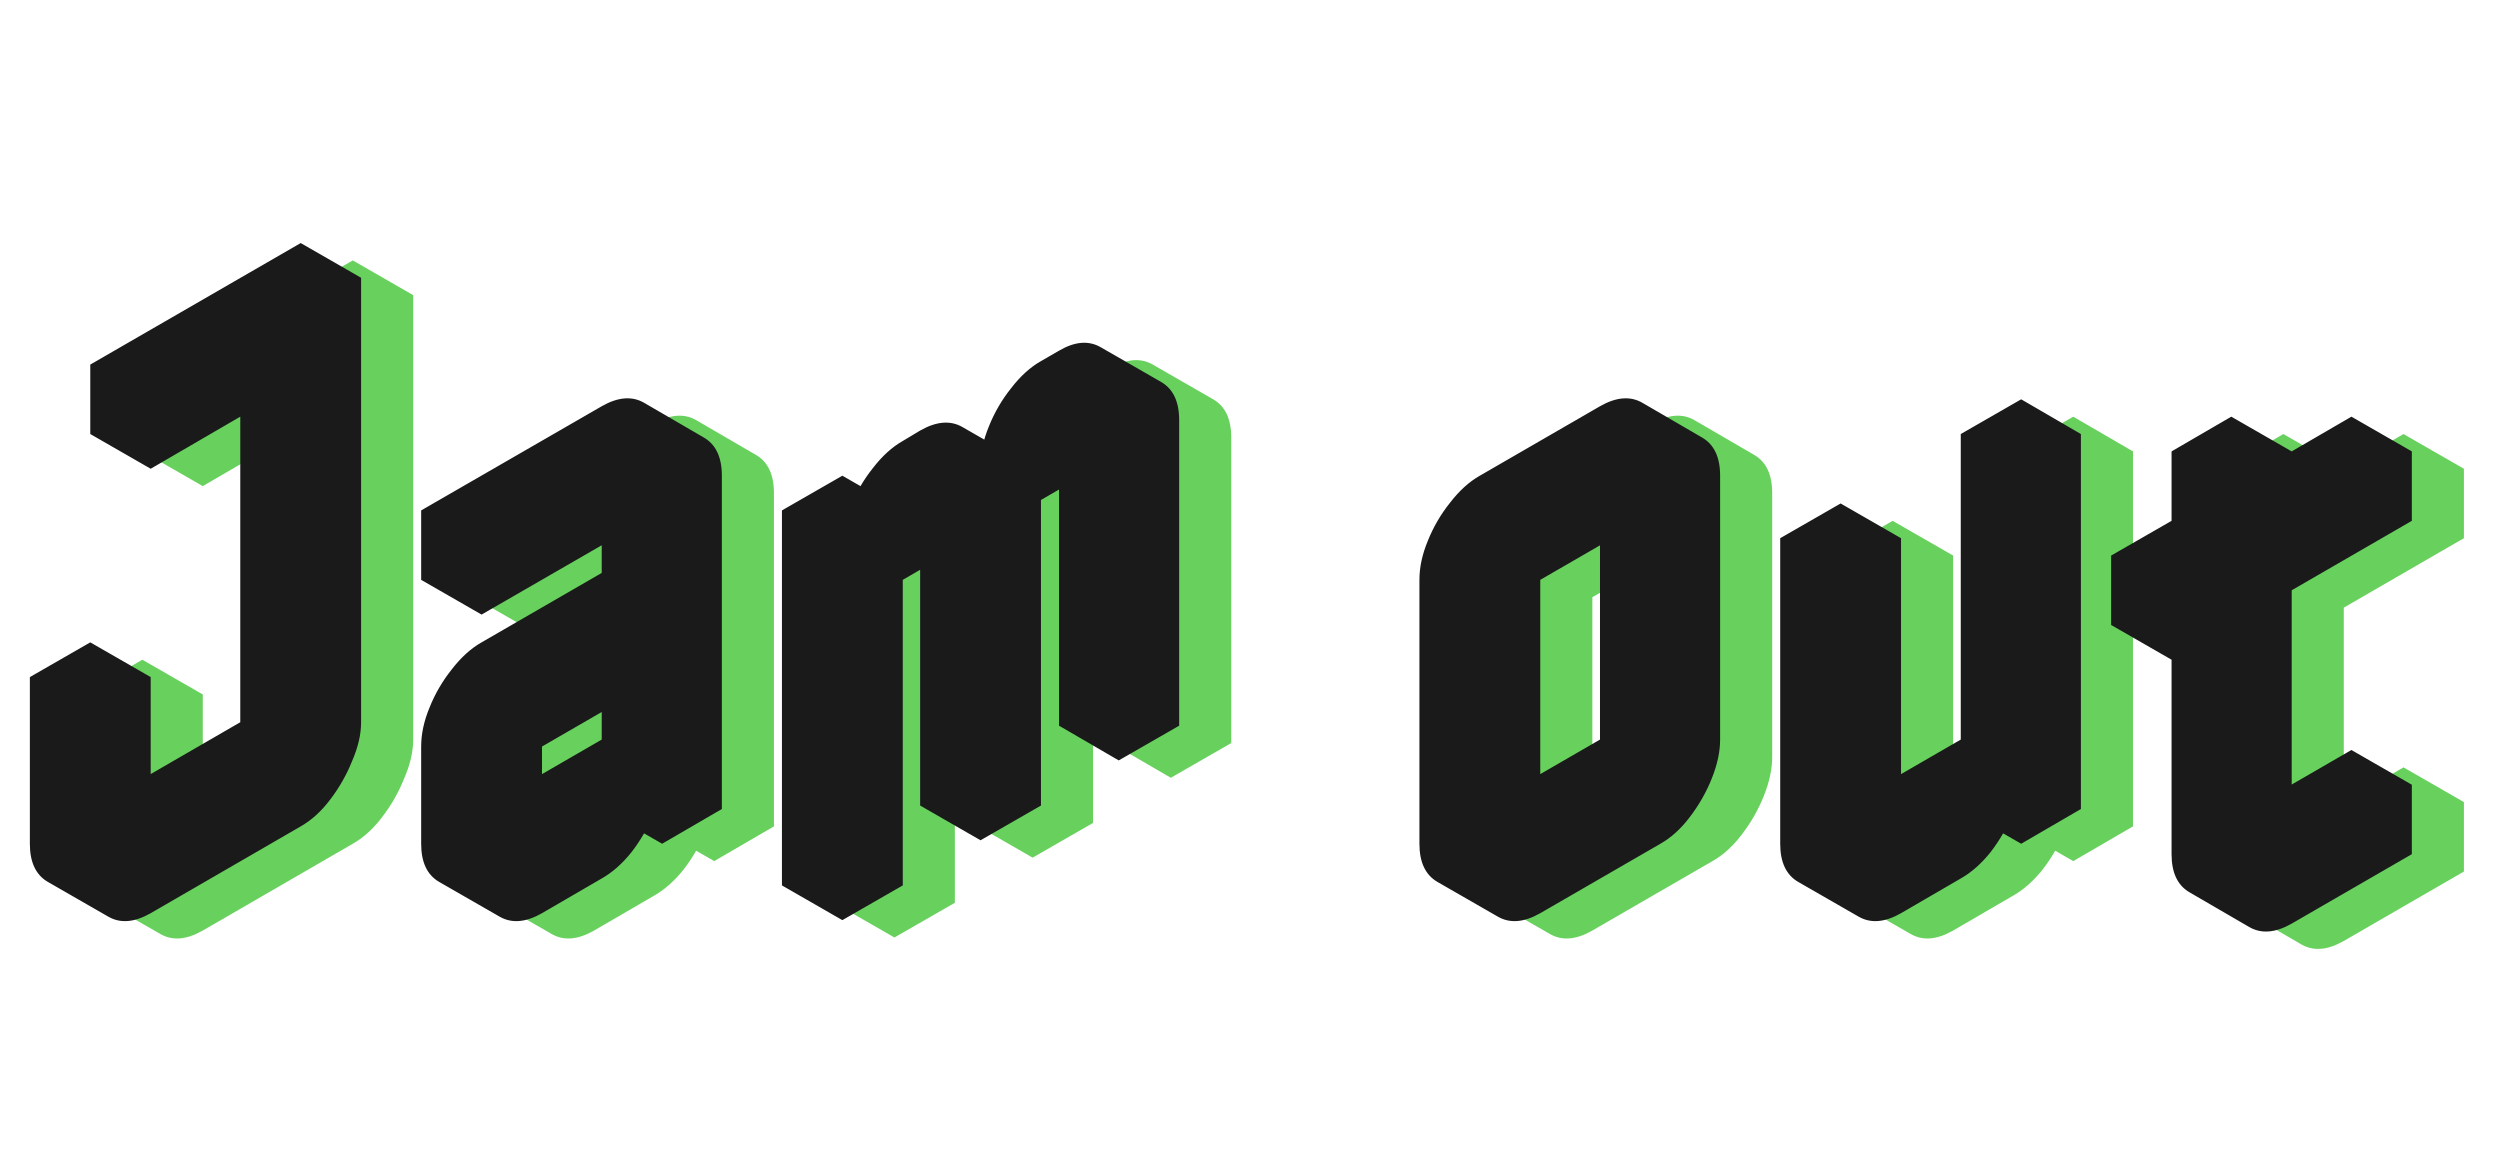 <svg width="144" height="67" viewBox="0 0 144 67" fill="none" xmlns="http://www.w3.org/2000/svg">
<path d="M11.68 24L23.8 17V42.6C23.8 43.293 23.627 44.04 23.28 44.84C22.96 45.64 22.533 46.387 22 47.08C21.493 47.747 20.933 48.253 20.32 48.6L11.68 53.6C10.747 54.133 9.933 54.2 9.24 53.8C8.547 53.4 8.2 52.667 8.2 51.6V42L11.68 40V49.6L20.32 44.6V19C20.32 19.693 20.16 20.44 19.84 21.24C19.52 22.04 19.093 22.787 18.56 23.48C18.027 24.147 17.453 24.653 16.84 25L11.68 28V24ZM20.32 19V44.6L16.84 42.6V17L20.32 19ZM20.32 44.6L11.68 49.6L8.2 47.6L16.84 42.6L20.32 44.6ZM23.8 17L11.68 24L8.2 22L20.32 15L23.8 17ZM11.68 24V28L8.2 26V22L11.68 24ZM11.68 40L8.2 42L4.72 40L8.2 38L11.68 40ZM8.2 42V51.6C8.2 52.667 8.547 53.4 9.24 53.8L5.76 51.8C5.067 51.4 4.72 50.667 4.72 49.6V40L8.2 42ZM30.739 32.4L41.139 26.4C42.046 25.867 42.846 25.8 43.539 26.2C44.232 26.6 44.579 27.333 44.579 28.4V47.6L41.139 49.6V45.6C41.139 46.293 40.979 47.04 40.659 47.84C40.339 48.64 39.912 49.387 39.379 50.08C38.846 50.747 38.272 51.253 37.659 51.6L34.219 53.6C33.286 54.133 32.472 54.2 31.779 53.8C31.086 53.4 30.739 52.667 30.739 51.6V46C30.739 45.28 30.899 44.533 31.219 43.76C31.539 42.96 31.966 42.227 32.499 41.56C33.032 40.867 33.606 40.347 34.219 40L41.139 36V30.4L30.739 36.4V32.4ZM34.219 49.6L41.139 45.6V40L34.219 44V49.6ZM41.139 30.4V36L37.659 34V28.4L41.139 30.4ZM41.139 45.6V49.6L37.659 47.6V43.6L41.139 45.6ZM41.139 40V45.6L37.659 43.6V38L41.139 40ZM41.139 45.6L34.219 49.6L30.739 47.6L37.659 43.6L41.139 45.6ZM41.139 36L34.219 40C33.606 40.347 33.032 40.867 32.499 41.56C31.966 42.227 31.539 42.96 31.219 43.76C30.899 44.533 30.739 45.28 30.739 46V51.6C30.739 52.667 31.086 53.4 31.779 53.8L28.299 51.8C27.606 51.4 27.259 50.667 27.259 49.6V44C27.259 43.28 27.419 42.533 27.739 41.76C28.059 40.96 28.486 40.227 29.019 39.56C29.552 38.867 30.126 38.347 30.739 38L37.659 34L41.139 36ZM43.539 26.2C42.846 25.8 42.046 25.867 41.139 26.4L30.739 32.4L27.259 30.4L37.659 24.4C38.592 23.867 39.406 23.8 40.099 24.2L43.539 26.2ZM30.739 32.4V36.4L27.259 34.4V30.4L30.739 32.4ZM51.52 32.4L55 30.4V34.4C55 33.68 55.16 32.933 55.48 32.16C55.8 31.36 56.214 30.627 56.72 29.96C57.254 29.267 57.827 28.747 58.44 28.4L59.48 27.8C60.414 27.267 61.227 27.2 61.92 27.6C62.614 28 62.96 28.733 62.96 29.8C62.96 29.08 63.12 28.333 63.44 27.56C63.76 26.76 64.174 26.027 64.68 25.36C65.214 24.667 65.787 24.147 66.4 23.8L67.44 23.2C68.374 22.667 69.187 22.6 69.88 23C70.574 23.4 70.92 24.133 70.92 25.2V42.8L67.44 44.8V27.2L62.96 29.8V47.4L59.48 49.4V31.8L55 34.4V52L51.52 54V32.4ZM67.44 27.2V44.8L64 42.8V25.2L67.44 27.2ZM59.48 31.8V49.4L56 47.4V29.8L59.48 31.8ZM69.88 23C69.187 22.6 68.374 22.667 67.44 23.2L66.4 23.8C65.787 24.147 65.214 24.667 64.68 25.36C64.174 26.027 63.76 26.76 63.44 27.56C63.12 28.333 62.96 29.08 62.96 29.8L59.48 27.8C59.48 27.08 59.64 26.333 59.96 25.56C60.28 24.76 60.707 24.027 61.24 23.36C61.774 22.667 62.347 22.147 62.96 21.8L64 21.2C64.907 20.667 65.707 20.6 66.4 21L69.88 23ZM51.52 32.4V54L48.04 52V30.4L51.52 32.4ZM61.92 27.6C61.227 27.2 60.414 27.267 59.48 27.8L58.44 28.4C57.827 28.747 57.254 29.267 56.72 29.96C56.214 30.627 55.8 31.36 55.48 32.16C55.16 32.933 55 33.68 55 34.4L51.52 32.4C51.52 31.68 51.68 30.933 52 30.16C52.32 29.36 52.747 28.627 53.28 27.96C53.814 27.267 54.387 26.747 55 26.4L56 25.8C56.934 25.267 57.747 25.2 58.44 25.6L61.92 27.6ZM55 30.4L51.52 32.4L48.04 30.4L51.52 28.4L55 30.4ZM91.719 30.4L98.639 26.4C99.546 25.867 100.346 25.8 101.039 26.2C101.732 26.6 102.079 27.333 102.079 28.4V43.6C102.079 44.293 101.919 45.04 101.599 45.84C101.279 46.64 100.852 47.387 100.319 48.08C99.812 48.747 99.252 49.253 98.639 49.6L91.719 53.6C90.786 54.133 89.972 54.2 89.279 53.8C88.586 53.4 88.239 52.667 88.239 51.6V36.4C88.239 35.68 88.399 34.933 88.719 34.16C89.039 33.36 89.466 32.627 89.999 31.96C90.532 31.267 91.106 30.747 91.719 30.4ZM91.719 49.6L98.639 45.6V30.4L91.719 34.4V49.6ZM98.639 30.4V45.6L95.159 43.6V28.4L98.639 30.4ZM98.639 45.6L91.719 49.6L88.239 47.6L95.159 43.6L98.639 45.6ZM101.039 26.2C100.346 25.8 99.546 25.867 98.639 26.4L91.719 30.4C91.106 30.747 90.532 31.267 89.999 31.96C89.466 32.627 89.039 33.36 88.719 34.16C88.399 34.933 88.239 35.68 88.239 36.4V51.6C88.239 52.667 88.586 53.4 89.279 53.8L85.799 51.8C85.106 51.4 84.759 50.667 84.759 49.6V34.4C84.759 33.68 84.919 32.933 85.239 32.16C85.559 31.36 85.986 30.627 86.519 29.96C87.052 29.267 87.626 28.747 88.239 28.4L95.159 24.4C96.092 23.867 96.906 23.8 97.599 24.2L101.039 26.2ZM109.02 34L112.5 32V49.6L119.42 45.6V28L122.86 26V47.6L119.42 49.6V45.6C119.42 46.293 119.26 47.04 118.94 47.84C118.62 48.64 118.194 49.387 117.66 50.08C117.127 50.747 116.554 51.253 115.94 51.6L112.5 53.6C111.567 54.133 110.754 54.2 110.06 53.8C109.367 53.4 109.02 52.667 109.02 51.6V34ZM119.42 45.6V49.6L115.94 47.6V43.6L119.42 45.6ZM122.86 26L119.42 28L115.94 26L119.42 24L122.86 26ZM119.42 28V45.6L115.94 43.6V26L119.42 28ZM112.5 32L109.02 34L105.54 32L109.02 30L112.5 32ZM119.42 45.6L112.5 49.6L109.02 47.6L115.94 43.6L119.42 45.6ZM109.02 34V51.6C109.02 52.667 109.367 53.4 110.06 53.8L106.58 51.8C105.887 51.4 105.54 50.667 105.54 49.6V32L109.02 34ZM131.522 37L128.082 39V35L131.522 33V29L135.002 27V35C135.002 34.28 135.162 33.533 135.482 32.76C135.802 31.96 136.215 31.227 136.722 30.56C137.255 29.867 137.828 29.347 138.442 29L141.922 27V31L135.002 35V50.2L141.922 46.2V50.2L135.002 54.2C134.068 54.733 133.255 54.8 132.562 54.4C131.868 54 131.522 53.267 131.522 52.2V37ZM141.922 46.2L135.002 50.2L131.522 48.2L138.442 44.2L141.922 46.2ZM141.922 27L138.442 29C137.828 29.347 137.255 29.867 136.722 30.56C136.215 31.227 135.802 31.96 135.482 32.76C135.162 33.533 135.002 34.28 135.002 35L131.522 33C131.522 32.28 131.682 31.533 132.002 30.76C132.322 29.96 132.748 29.227 133.282 28.56C133.815 27.867 134.388 27.347 135.002 27L138.442 25L141.922 27ZM131.522 33L128.082 35L124.602 33L128.082 31L131.522 33ZM131.522 37V52.2C131.522 53.267 131.868 54 132.562 54.4L129.122 52.4C128.428 52 128.082 51.267 128.082 50.2V35L131.522 37ZM135.002 27L131.522 29L128.082 27L131.522 25L135.002 27ZM131.522 29V33L128.082 31V27L131.522 29ZM128.082 35V39L124.602 37V33L128.082 35Z" fill="#68D15E"/>
<path d="M8.68 23L20.8 16V41.6C20.8 42.293 20.627 43.04 20.28 43.84C19.96 44.64 19.533 45.387 19 46.08C18.493 46.747 17.933 47.253 17.32 47.6L8.68 52.6C7.747 53.133 6.933 53.2 6.24 52.8C5.547 52.4 5.2 51.667 5.2 50.6V41L8.68 39V48.6L17.32 43.6V18C17.32 18.693 17.16 19.44 16.84 20.24C16.52 21.04 16.093 21.787 15.56 22.48C15.027 23.147 14.453 23.653 13.84 24L8.68 27V23ZM17.32 18V43.6L13.84 41.6V16L17.32 18ZM17.32 43.6L8.68 48.6L5.2 46.6L13.84 41.6L17.32 43.6ZM20.8 16L8.68 23L5.2 21L17.32 14L20.8 16ZM8.68 23V27L5.2 25V21L8.68 23ZM8.68 39L5.2 41L1.72 39L5.2 37L8.68 39ZM5.2 41V50.6C5.2 51.667 5.547 52.4 6.24 52.8L2.76 50.8C2.067 50.4 1.72 49.667 1.72 48.6V39L5.2 41ZM27.739 31.4L38.139 25.4C39.046 24.867 39.846 24.8 40.539 25.2C41.232 25.6 41.579 26.333 41.579 27.4V46.6L38.139 48.6V44.6C38.139 45.293 37.979 46.04 37.659 46.84C37.339 47.64 36.912 48.387 36.379 49.08C35.846 49.747 35.272 50.253 34.659 50.6L31.219 52.6C30.286 53.133 29.472 53.2 28.779 52.8C28.086 52.4 27.739 51.667 27.739 50.6V45C27.739 44.28 27.899 43.533 28.219 42.76C28.539 41.96 28.966 41.227 29.499 40.56C30.032 39.867 30.606 39.347 31.219 39L38.139 35V29.4L27.739 35.4V31.4ZM31.219 48.6L38.139 44.6V39L31.219 43V48.6ZM38.139 29.4V35L34.659 33V27.4L38.139 29.4ZM38.139 44.6V48.6L34.659 46.6V42.6L38.139 44.6ZM38.139 39V44.6L34.659 42.6V37L38.139 39ZM38.139 44.6L31.219 48.6L27.739 46.6L34.659 42.6L38.139 44.6ZM38.139 35L31.219 39C30.606 39.347 30.032 39.867 29.499 40.56C28.966 41.227 28.539 41.96 28.219 42.76C27.899 43.533 27.739 44.28 27.739 45V50.6C27.739 51.667 28.086 52.4 28.779 52.8L25.299 50.8C24.606 50.4 24.259 49.667 24.259 48.6V43C24.259 42.28 24.419 41.533 24.739 40.76C25.059 39.96 25.486 39.227 26.019 38.56C26.552 37.867 27.126 37.347 27.739 37L34.659 33L38.139 35ZM40.539 25.2C39.846 24.8 39.046 24.867 38.139 25.4L27.739 31.4L24.259 29.4L34.659 23.4C35.592 22.867 36.406 22.8 37.099 23.2L40.539 25.2ZM27.739 31.4V35.4L24.259 33.4V29.4L27.739 31.4ZM48.52 31.4L52 29.4V33.4C52 32.68 52.16 31.933 52.48 31.16C52.8 30.36 53.214 29.627 53.72 28.96C54.254 28.267 54.827 27.747 55.44 27.4L56.48 26.8C57.414 26.267 58.227 26.2 58.92 26.6C59.614 27 59.96 27.733 59.96 28.8C59.96 28.08 60.12 27.333 60.44 26.56C60.76 25.76 61.174 25.027 61.68 24.36C62.214 23.667 62.787 23.147 63.4 22.8L64.44 22.2C65.374 21.667 66.187 21.6 66.88 22C67.574 22.4 67.92 23.133 67.92 24.2V41.8L64.44 43.8V26.2L59.96 28.8V46.4L56.48 48.4V30.8L52 33.4V51L48.52 53V31.4ZM64.44 26.2V43.8L61 41.8V24.2L64.44 26.2ZM56.48 30.8V48.4L53 46.4V28.8L56.48 30.8ZM66.88 22C66.187 21.6 65.374 21.667 64.44 22.2L63.4 22.8C62.787 23.147 62.214 23.667 61.68 24.36C61.174 25.027 60.76 25.76 60.44 26.56C60.12 27.333 59.96 28.08 59.96 28.8L56.48 26.8C56.48 26.08 56.64 25.333 56.96 24.56C57.28 23.76 57.707 23.027 58.24 22.36C58.774 21.667 59.347 21.147 59.96 20.8L61 20.2C61.907 19.667 62.707 19.6 63.4 20L66.88 22ZM48.52 31.4V53L45.04 51V29.4L48.52 31.4ZM58.92 26.6C58.227 26.2 57.414 26.267 56.48 26.8L55.44 27.4C54.827 27.747 54.254 28.267 53.72 28.96C53.214 29.627 52.8 30.36 52.48 31.16C52.16 31.933 52 32.68 52 33.4L48.52 31.4C48.52 30.68 48.68 29.933 49 29.16C49.32 28.36 49.747 27.627 50.28 26.96C50.814 26.267 51.387 25.747 52 25.4L53 24.8C53.934 24.267 54.747 24.2 55.44 24.6L58.92 26.6ZM52 29.4L48.52 31.4L45.04 29.4L48.52 27.4L52 29.4ZM88.719 29.4L95.639 25.4C96.546 24.867 97.346 24.8 98.039 25.2C98.732 25.6 99.079 26.333 99.079 27.4V42.6C99.079 43.293 98.919 44.04 98.599 44.84C98.279 45.64 97.852 46.387 97.319 47.08C96.812 47.747 96.252 48.253 95.639 48.6L88.719 52.6C87.786 53.133 86.972 53.2 86.279 52.8C85.586 52.4 85.239 51.667 85.239 50.6V35.4C85.239 34.68 85.399 33.933 85.719 33.16C86.039 32.36 86.466 31.627 86.999 30.96C87.532 30.267 88.106 29.747 88.719 29.4ZM88.719 48.6L95.639 44.6V29.4L88.719 33.4V48.6ZM95.639 29.4V44.6L92.159 42.6V27.4L95.639 29.4ZM95.639 44.6L88.719 48.6L85.239 46.6L92.159 42.6L95.639 44.6ZM98.039 25.2C97.346 24.8 96.546 24.867 95.639 25.4L88.719 29.4C88.106 29.747 87.532 30.267 86.999 30.96C86.466 31.627 86.039 32.36 85.719 33.16C85.399 33.933 85.239 34.68 85.239 35.4V50.6C85.239 51.667 85.586 52.4 86.279 52.8L82.799 50.8C82.106 50.4 81.759 49.667 81.759 48.6V33.4C81.759 32.68 81.919 31.933 82.239 31.16C82.559 30.36 82.986 29.627 83.519 28.96C84.052 28.267 84.626 27.747 85.239 27.4L92.159 23.4C93.092 22.867 93.906 22.8 94.599 23.2L98.039 25.2ZM106.02 33L109.5 31V48.6L116.42 44.6V27L119.86 25V46.6L116.42 48.6V44.6C116.42 45.293 116.26 46.04 115.94 46.84C115.62 47.64 115.194 48.387 114.66 49.08C114.127 49.747 113.554 50.253 112.94 50.6L109.5 52.6C108.567 53.133 107.754 53.2 107.06 52.8C106.367 52.4 106.02 51.667 106.02 50.6V33ZM116.42 44.6V48.6L112.94 46.6V42.6L116.42 44.6ZM119.86 25L116.42 27L112.94 25L116.42 23L119.86 25ZM116.42 27V44.6L112.94 42.6V25L116.42 27ZM109.5 31L106.02 33L102.54 31L106.02 29L109.5 31ZM116.42 44.6L109.5 48.6L106.02 46.6L112.94 42.6L116.42 44.6ZM106.02 33V50.6C106.02 51.667 106.367 52.4 107.06 52.8L103.58 50.8C102.887 50.4 102.54 49.667 102.54 48.6V31L106.02 33ZM128.522 36L125.082 38V34L128.522 32V28L132.002 26V34C132.002 33.28 132.162 32.533 132.482 31.76C132.802 30.96 133.215 30.227 133.722 29.56C134.255 28.867 134.828 28.347 135.442 28L138.922 26V30L132.002 34V49.2L138.922 45.2V49.2L132.002 53.2C131.068 53.733 130.255 53.8 129.562 53.4C128.868 53 128.522 52.267 128.522 51.2V36ZM138.922 45.2L132.002 49.2L128.522 47.2L135.442 43.2L138.922 45.2ZM138.922 26L135.442 28C134.828 28.347 134.255 28.867 133.722 29.56C133.215 30.227 132.802 30.96 132.482 31.76C132.162 32.533 132.002 33.28 132.002 34L128.522 32C128.522 31.28 128.682 30.533 129.002 29.76C129.322 28.96 129.748 28.227 130.282 27.56C130.815 26.867 131.388 26.347 132.002 26L135.442 24L138.922 26ZM128.522 32L125.082 34L121.602 32L125.082 30L128.522 32ZM128.522 36V51.2C128.522 52.267 128.868 53 129.562 53.4L126.122 51.4C125.428 51 125.082 50.267 125.082 49.2V34L128.522 36ZM132.002 26L128.522 28L125.082 26L128.522 24L132.002 26ZM128.522 28V32L125.082 30V26L128.522 28ZM125.082 34V38L121.602 36V32L125.082 34Z" fill="#1A1A1B"/>
</svg>
